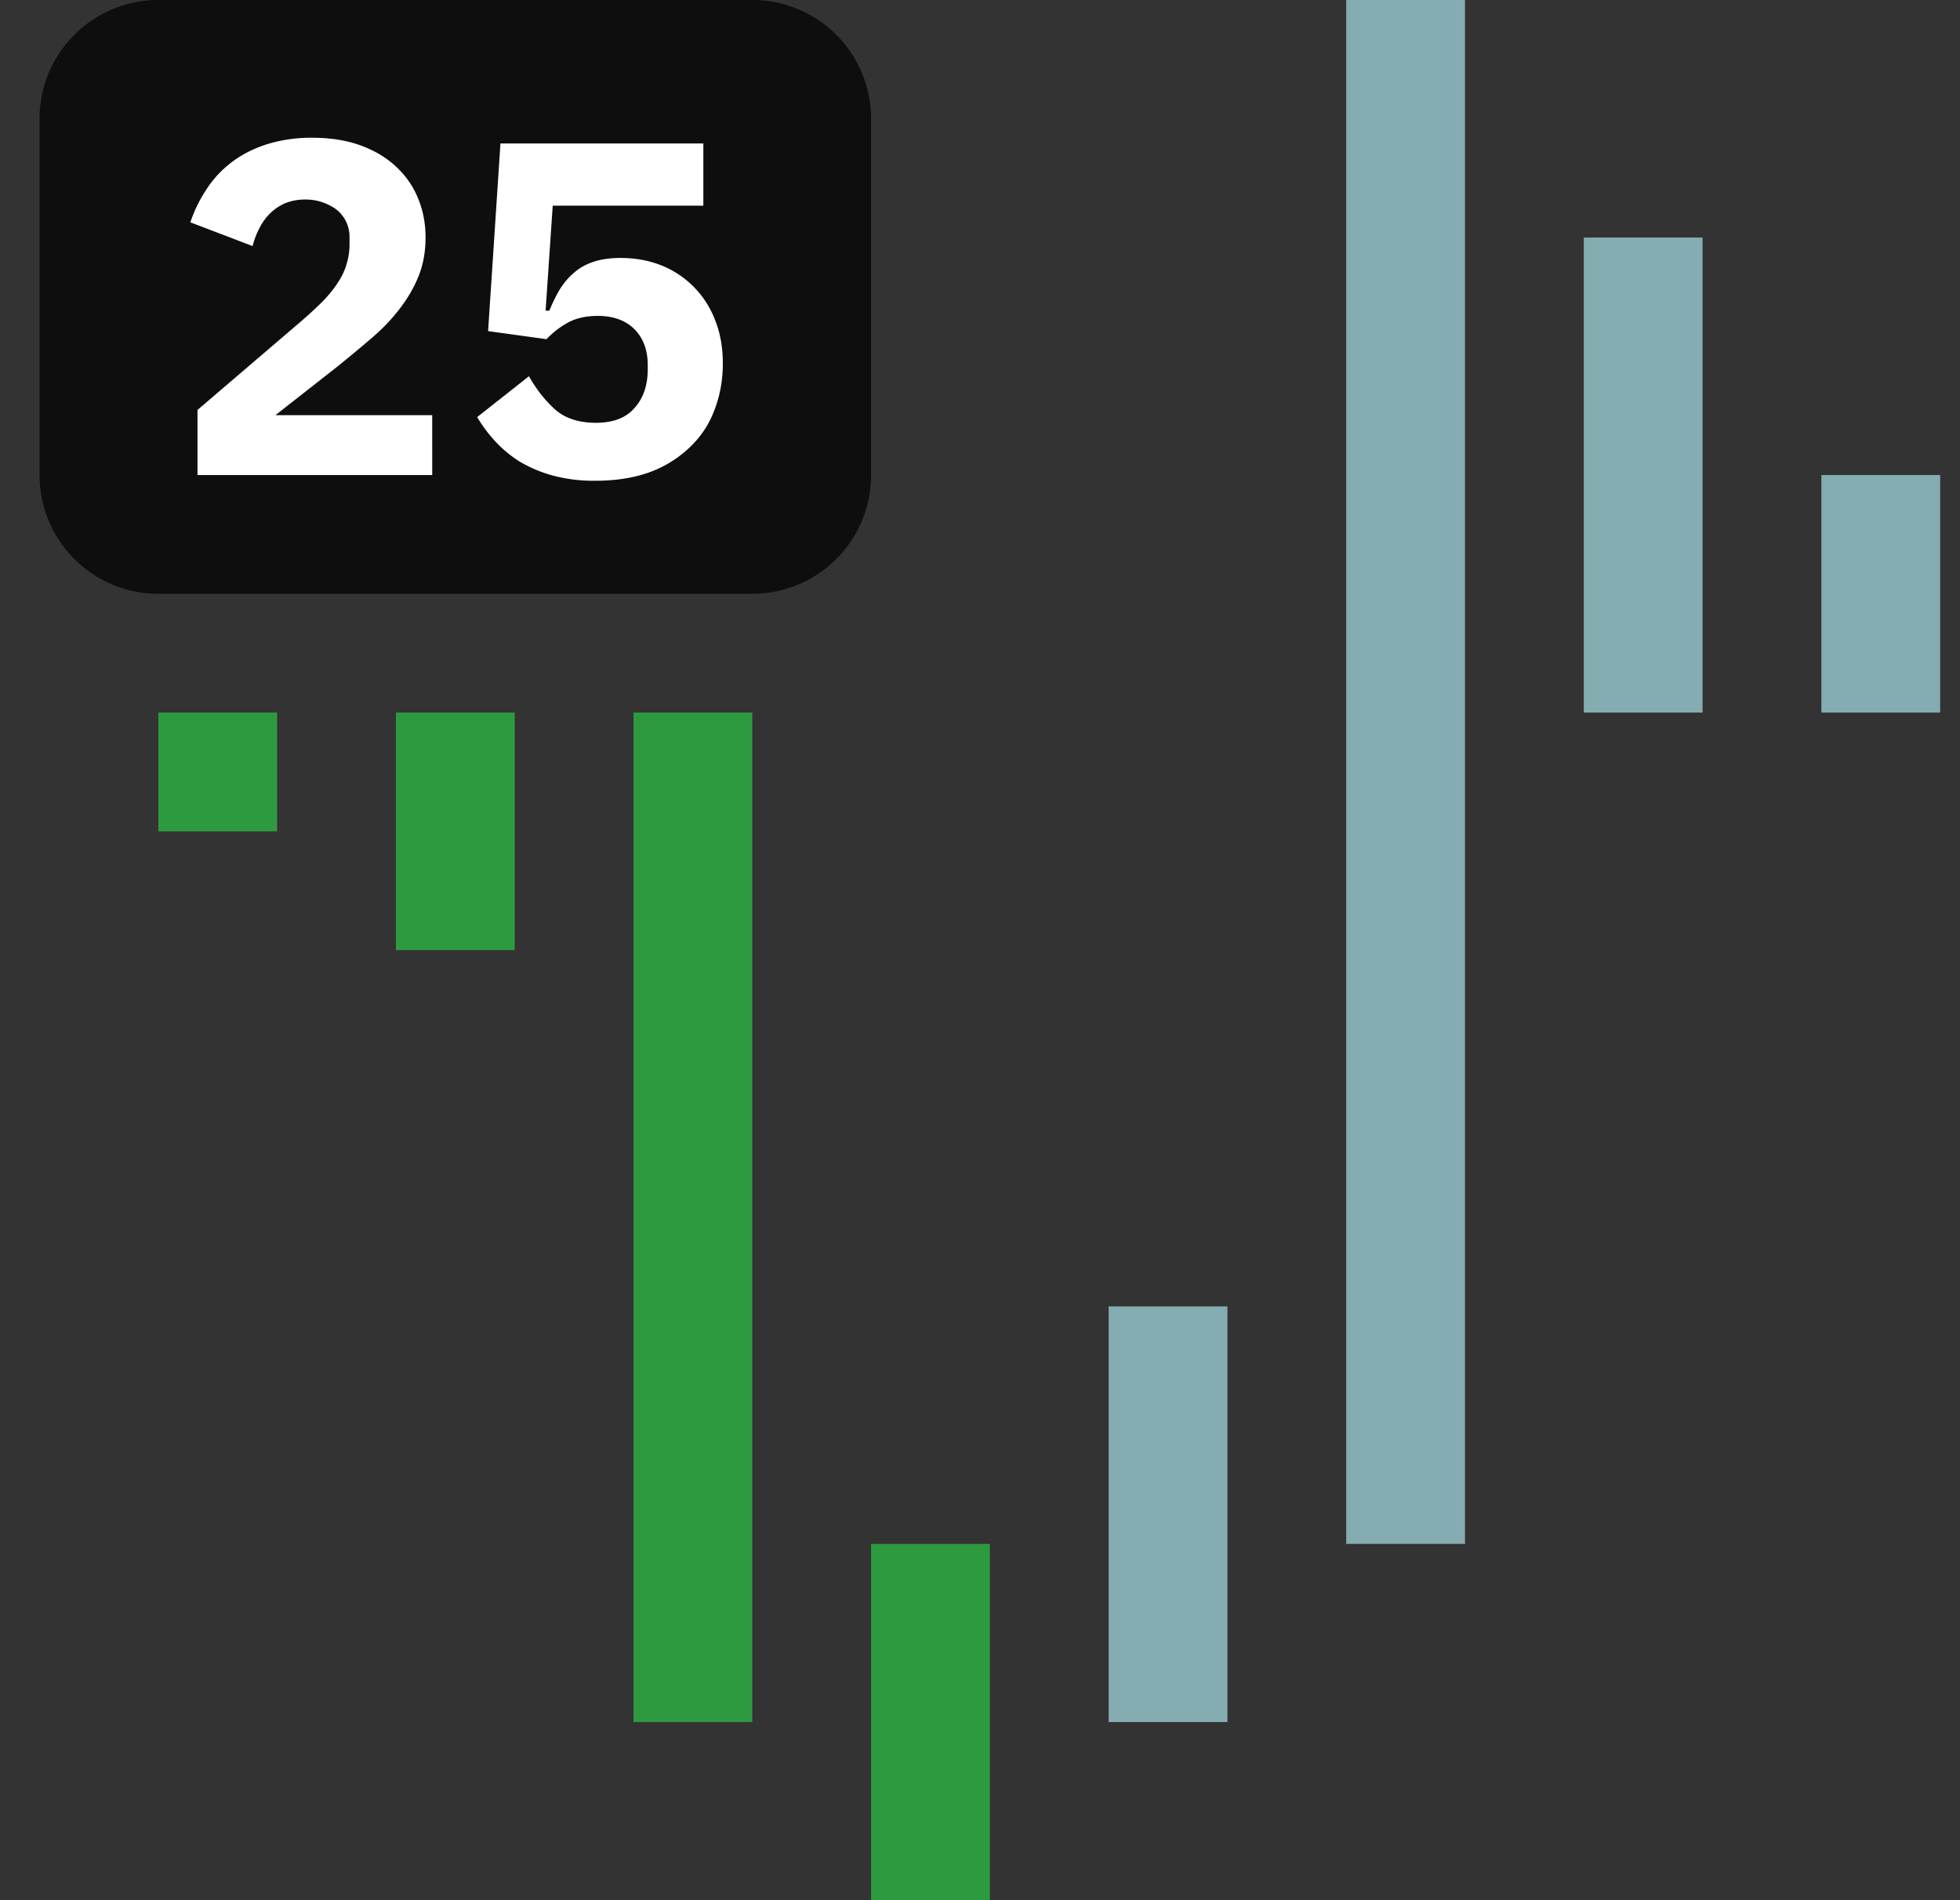 <svg width="33" height="32" fill="none" xmlns="http://www.w3.org/2000/svg"><rect width="100%" height="100%" fill="#333333" stroke="none"/><path fill-rule="evenodd" clip-rule="evenodd" d="M4.666 12v2h-2v-2h2Zm4 0v4h-2v-4h2Zm4 0v17h-2V12h2Zm4 14v6h-2v-6h2Z" fill="#2e9a40"/><path fill-rule="evenodd" clip-rule="evenodd" d="M20.666 22v7h-2v-7h2Zm4-22v26h-2V0h2Zm4 4v8h-2V4h2Zm4 4v4h-2V8h2Z" fill="#85ACB0"/><path d="M.666 2a2 2 0 0 1 2-2h10a2 2 0 0 1 2 2v6a2 2 0 0 1-2 2h-10a2 2 0 0 1-2-2V2Z" fill="#0E0E0E"/><path d="M7.277 8H3.325V6.904l1.72-1.472a7.32 7.32 0 0 0 .392-.36c.107-.112.192-.218.256-.32.07-.106.117-.21.144-.312.032-.101.048-.21.048-.328V4a.586.586 0 0 0-.232-.48.88.88 0 0 0-.504-.16.901.901 0 0 0-.352.064.844.844 0 0 0-.256.176.945.945 0 0 0-.176.248c-.048.091-.085.19-.112.296l-1.048-.4c.064-.192.152-.373.264-.544.112-.176.25-.328.416-.456.17-.133.37-.237.6-.312a2.5 2.5 0 0 1 .776-.112c.304 0 .573.043.808.128.235.086.432.203.592.352.165.15.29.328.376.536.085.203.128.424.128.664 0 .24-.04.459-.12.656-.08.198-.19.384-.328.56-.133.171-.29.334-.472.488-.181.155-.37.312-.568.472l-1.04.816h2.64V8Zm4.565-4.536H9.306l-.12 1.768h.064c.053-.133.112-.253.176-.36.07-.112.15-.205.24-.28.09-.08.2-.141.328-.184.128-.042.28-.064.456-.064.24 0 .464.04.672.12a1.602 1.602 0 0 1 .912.912c.09.219.136.467.136.744 0 .283-.048.547-.144.792-.09.24-.23.448-.416.624a1.94 1.94 0 0 1-.672.416c-.267.096-.57.144-.912.144a2.66 2.66 0 0 1-.72-.088 2.26 2.26 0 0 1-.552-.232 2.043 2.043 0 0 1-.416-.344 2.457 2.457 0 0 1-.304-.408l.872-.688c.123.219.27.406.44.56.17.15.4.224.688.224.288 0 .504-.082.648-.248.15-.165.224-.384.224-.656v-.064c0-.256-.075-.458-.224-.608-.15-.149-.355-.224-.616-.224-.219 0-.4.046-.544.136a1.423 1.423 0 0 0-.32.256l-.984-.136.208-3.16h3.416v1.048Z" fill="#fff"/></svg>